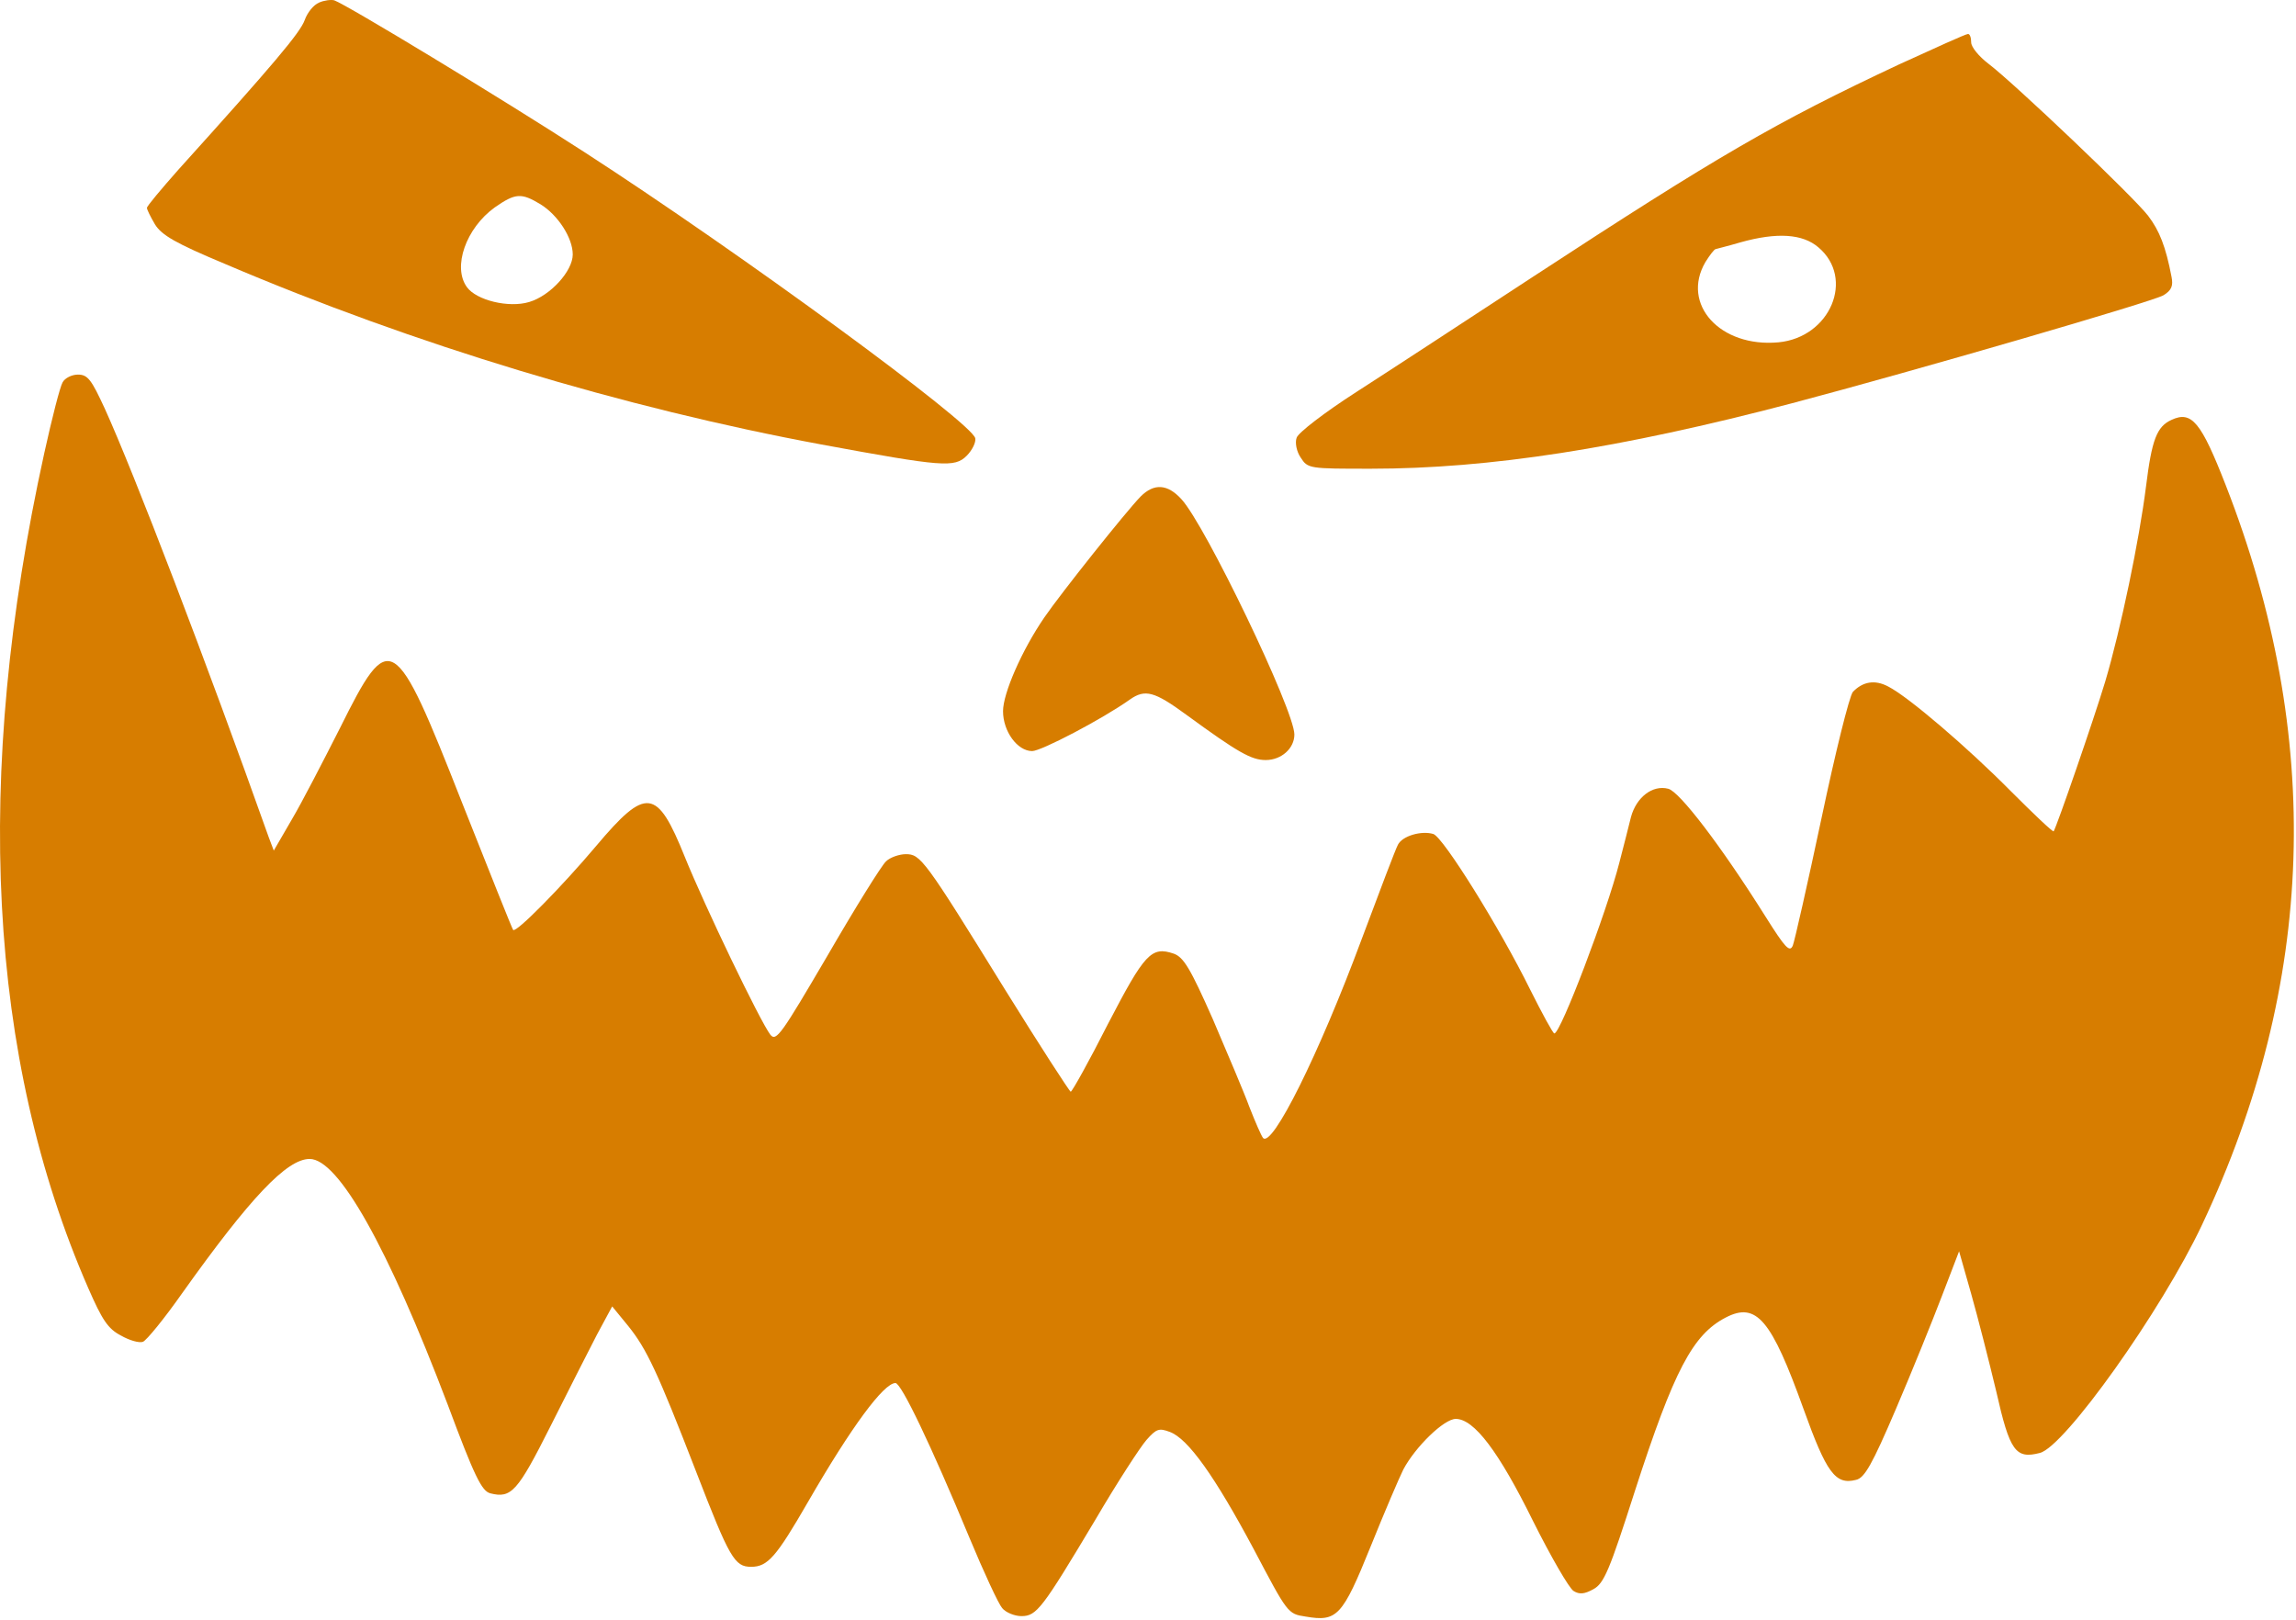 <svg width="683" height="482" viewBox="0 0 683 482" fill="none" xmlns="http://www.w3.org/2000/svg">
<path d="M94.911 0.769C93.311 1.435 91.444 3.702 90.644 5.969C89.311 9.702 81.444 19.035 53.044 50.502C47.978 56.236 43.711 61.302 43.711 61.836C43.711 62.369 44.778 64.502 46.111 66.769C48.111 69.969 52.244 72.369 66.911 78.502C123.178 102.502 185.444 121.302 244.378 132.235C280.511 138.902 283.978 139.169 287.578 135.569C289.178 133.969 290.378 131.569 290.111 130.369C289.178 125.835 220.911 75.702 173.711 45.169C148.778 29.035 103.178 1.435 99.444 0.102C98.511 -0.165 96.378 0.102 94.911 0.769ZM160.778 60.769C165.978 63.969 170.378 70.769 170.378 75.702C170.378 80.635 163.711 87.969 157.444 89.835C151.311 91.702 141.711 89.302 138.911 85.436C134.511 79.436 138.644 67.835 147.178 61.702C153.311 57.435 155.044 57.302 160.778 60.769Z" fill="#D77D00"/>
<path d="M564.911 19.169C528.244 36.369 511.044 46.369 456.377 82.102C436.644 95.036 412.777 110.636 403.444 116.636C394.111 122.636 386.111 128.769 385.711 130.236C385.177 131.702 385.711 134.369 386.911 136.102C389.044 139.436 389.444 139.436 407.844 139.436C442.911 139.436 481.844 133.436 533.044 119.969C569.844 110.236 640.511 89.702 643.577 87.836C645.977 86.369 646.511 85.036 645.977 82.369C644.244 73.302 642.377 68.636 639.044 64.236C634.911 58.769 599.177 24.769 591.444 18.902C588.644 16.769 586.377 13.969 586.377 12.636C586.377 11.169 585.977 10.102 585.444 10.102C584.777 10.102 575.711 14.236 564.911 19.169ZM540.911 73.569C551.844 82.769 544.511 100.369 529.044 101.836C511.711 103.436 499.977 90.502 507.311 77.969C508.644 75.836 509.977 74.102 510.377 74.102C510.777 73.969 514.111 73.169 517.711 72.102C528.644 69.036 536.244 69.569 540.911 73.569Z" fill="#D77D00"/>
<path d="M18.643 113.702C17.843 115.036 15.443 124.502 13.177 134.769C-8.023 231.036 -3.623 314.769 26.243 383.169C30.377 392.636 32.11 395.302 35.977 397.302C38.51 398.769 41.443 399.569 42.51 399.169C43.577 398.769 48.91 392.236 54.243 384.636C74.377 356.369 85.31 344.769 92.11 344.769C100.643 344.769 115.31 370.769 133.177 417.836C141.177 439.302 143.31 443.569 145.843 444.236C152.11 445.836 153.977 443.702 163.71 424.369C168.91 413.969 175.177 401.702 177.577 397.036L182.11 388.636L186.91 394.502C192.377 401.302 195.577 408.102 207.043 437.702C217.043 463.569 218.51 466.102 223.443 466.102C228.377 466.102 230.91 463.169 240.377 446.769C253.31 424.369 262.91 411.436 266.377 411.436C268.11 411.436 276.91 429.836 288.377 457.436C292.643 467.702 297.043 477.169 298.11 478.369C299.177 479.702 301.843 480.769 303.843 480.769C308.377 480.769 309.977 478.636 325.843 452.102C332.243 441.169 339.177 430.502 341.043 428.369C343.977 425.036 344.777 424.769 347.977 425.969C353.443 427.969 361.443 439.302 372.91 460.769C383.043 479.969 383.043 480.102 388.377 480.902C397.71 482.502 399.31 480.902 407.71 460.102C411.843 449.836 416.243 439.569 417.443 437.169C421.043 430.369 429.577 422.102 433.043 422.102C438.51 422.102 445.843 431.836 455.977 452.369C461.31 463.036 466.777 472.502 468.11 473.302C469.843 474.369 471.31 474.236 473.977 472.769C477.177 471.036 478.777 467.169 486.377 443.436C497.977 407.569 503.577 397.036 513.31 391.969C522.51 387.169 526.91 392.502 536.51 419.169C543.31 438.102 545.977 441.836 552.11 440.236C554.643 439.702 556.91 435.702 563.977 419.169C568.777 407.969 574.91 392.769 577.71 385.436L582.777 372.236L586.377 384.902C588.377 391.969 591.71 405.036 593.843 413.969C597.843 431.702 599.577 434.102 606.777 432.236C614.11 430.502 643.043 389.836 655.043 364.369C688.91 292.502 691.31 219.169 662.11 144.369C654.777 125.569 651.977 122.102 645.977 124.902C641.577 126.902 640.11 130.769 638.377 144.769C636.377 160.636 630.91 187.036 626.243 202.769C622.777 214.236 611.843 245.836 610.91 247.302C610.643 247.569 604.91 242.102 598.11 235.302C585.31 222.369 567.71 207.302 561.71 204.236C557.71 202.102 554.11 202.769 551.177 205.836C550.11 207.169 545.977 223.836 541.843 243.436C537.71 262.902 533.843 279.969 533.31 281.302C532.377 283.436 531.043 281.969 525.177 272.636C511.843 251.436 499.577 235.436 496.243 234.636C491.577 233.436 486.777 237.169 485.177 243.036C484.51 245.836 482.91 251.969 481.71 256.636C477.977 271.302 464.243 307.436 462.377 307.436C461.977 307.436 458.777 301.569 455.177 294.369C446.11 275.969 429.31 249.036 426.377 248.102C422.91 247.036 417.177 248.636 415.843 251.302C415.177 252.502 410.377 265.169 405.043 279.436C392.377 313.569 378.377 341.702 375.71 338.502C375.177 337.836 373.443 333.836 371.71 329.436C370.11 325.036 365.043 313.169 360.777 303.169C354.11 288.102 352.11 284.769 349.177 283.702C342.51 281.436 340.51 283.569 329.577 304.636C323.977 315.702 318.91 324.769 318.51 324.769C318.11 324.636 309.31 311.036 299.043 294.502C274.91 255.436 273.843 254.102 269.443 254.102C267.577 254.102 264.777 255.036 263.577 256.236C262.243 257.436 254.377 270.102 246.11 284.369C232.51 307.569 230.91 309.969 229.177 307.836C226.11 303.836 209.577 269.436 203.71 254.902C195.443 234.369 192.243 233.969 177.31 251.702C167.31 263.569 153.443 277.702 152.643 276.636C152.377 276.369 145.577 259.302 137.443 238.769C117.31 187.569 115.977 186.769 101.177 216.502C96.11 226.502 89.71 238.902 86.777 243.836L81.443 253.036L79.977 249.169C61.31 196.636 39.843 140.636 31.177 121.569C27.177 112.902 26.11 111.436 23.177 111.436C21.31 111.436 19.31 112.502 18.643 113.702Z" fill="#D77D00"/>
<path d="M339.31 147.702C334.91 152.236 315.577 176.502 310.644 183.702C303.977 193.436 298.377 206.236 298.377 211.569C298.377 217.569 302.644 223.436 307.044 223.436C309.71 223.436 327.844 213.969 336.11 208.102C340.644 204.902 343.444 205.702 352.91 212.636C368.244 223.836 372.244 226.102 376.51 226.102C381.177 226.102 385.044 222.636 385.044 218.502C385.044 211.302 358.51 156.102 351.444 148.502C347.31 143.969 343.31 143.702 339.31 147.702Z" fill="#D77D00"/>
</svg>
